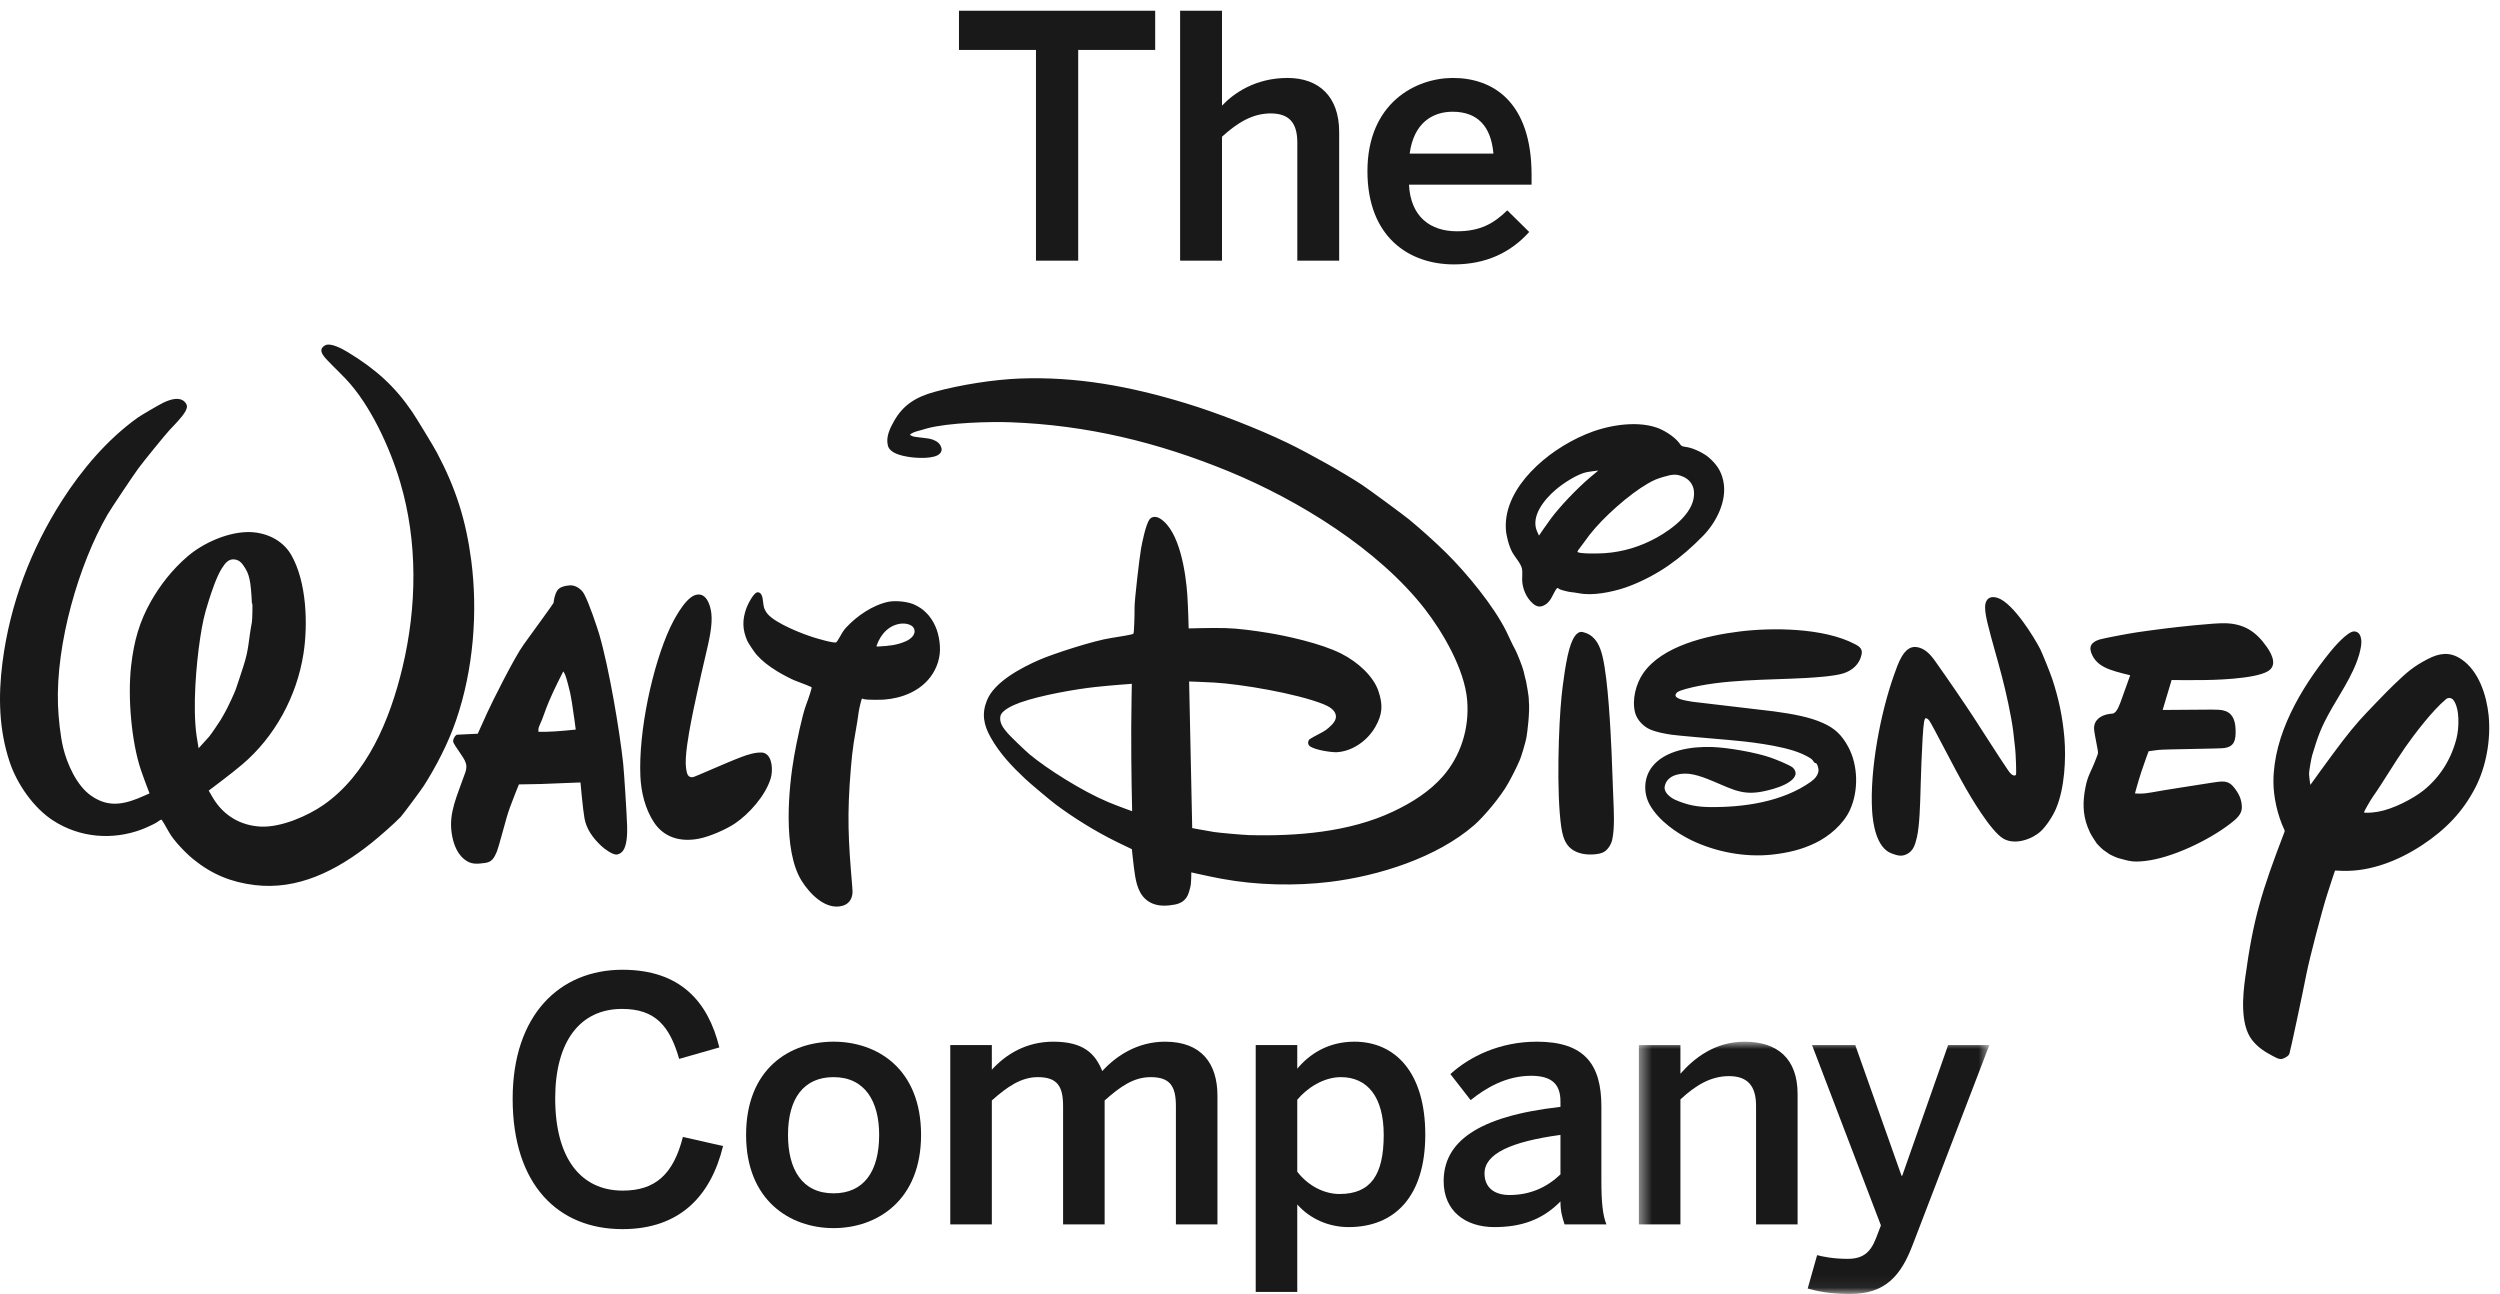 <?xml version="1.0" encoding="UTF-8"?>
<svg width="199px" height="103px" viewBox="0 0 199 103" version="1.1" xmlns="http://www.w3.org/2000/svg" xmlns:xlink="http://www.w3.org/1999/xlink">
    <!-- Generator: Sketch 51.3 (57544) - http://www.bohemiancoding.com/sketch -->
    <title>TWDC Stacked Vector</title>
    <desc>Created with Sketch.</desc>
    <defs>
        <polygon id="path-1" points="0.455 0.918 28.353 0.918 28.353 20.94 0.455 20.94"></polygon>
    </defs>
    <g id="TWDC-Stacked-Vector" stroke="none" stroke-width="1" fill="none" fill-rule="evenodd">
        <path d="M40.807,87.461 C40.807,80.794 44.545,77.192 49.544,77.192 C54.17,77.192 56.372,79.745 57.259,83.375 L54.061,84.289 C53.307,81.654 52.152,80.31 49.519,80.31 C46.157,80.31 44.194,82.918 44.194,87.435 C44.194,92.166 46.211,94.773 49.573,94.773 C52.152,94.773 53.604,93.483 54.358,90.499 L57.556,91.224 C56.589,95.177 54.141,97.839 49.544,97.839 C44.436,97.839 40.807,94.317 40.807,87.461" id="Fill-1" fill="#1A1919"></path>
        <path d="M69.981,90.338 C69.981,87.676 68.854,85.74 66.351,85.74 C63.961,85.74 62.725,87.461 62.725,90.338 C62.725,93.053 63.826,94.989 66.351,94.989 C68.746,94.989 69.981,93.268 69.981,90.338 Z M59.389,90.338 C59.389,85.068 62.859,82.918 66.351,82.918 C69.821,82.918 73.317,85.068 73.317,90.338 C73.317,95.553 69.821,97.758 66.351,97.758 C62.885,97.758 59.389,95.553 59.389,90.338 Z" id="Fill-2" fill="#1A1919"></path>
        <path d="M75.642,97.462 L75.642,83.186 L78.95,83.186 L78.95,85.149 C80.054,83.939 81.666,82.918 83.843,82.918 C86.238,82.918 87.176,83.858 87.741,85.257 C88.871,84.02 90.566,82.918 92.743,82.918 C95.645,82.918 96.909,84.665 96.909,87.219 L96.909,97.462 L93.602,97.462 L93.602,88.052 C93.602,86.467 93.145,85.74 91.588,85.74 C90.24,85.74 89.168,86.494 87.929,87.596 L87.929,97.462 L84.622,97.462 L84.622,88.052 C84.622,86.467 84.165,85.74 82.608,85.74 C81.289,85.74 80.188,86.494 78.95,87.596 L78.95,97.462 L75.642,97.462" id="Fill-3" fill="#1A1919"></path>
        <path d="M110.144,90.338 C110.144,87.327 108.855,85.74 106.732,85.74 C105.359,85.74 104.041,86.601 103.262,87.541 L103.262,93.268 C104.15,94.424 105.439,95.042 106.624,95.042 C109.123,95.042 110.144,93.51 110.144,90.338 Z M99.955,102.839 L99.955,83.186 L103.262,83.186 L103.262,85.068 C104.204,83.939 105.682,82.918 107.808,82.918 C111.061,82.918 113.452,85.364 113.452,90.311 C113.452,95.258 111.007,97.677 107.348,97.677 C105.816,97.677 104.313,97.059 103.262,95.875 L103.262,102.839 L99.955,102.839 Z" id="Fill-4" fill="#1A1919"></path>
        <path d="M124.213,93.483 L124.213,90.338 C120.261,90.876 118.168,91.843 118.168,93.402 C118.168,94.531 118.947,95.123 120.157,95.123 C121.848,95.123 123.167,94.478 124.213,93.483 Z M114.915,94.021 C114.915,90.929 117.548,88.859 124.213,88.107 L124.213,87.676 C124.213,86.251 123.464,85.633 121.877,85.633 C119.888,85.633 118.273,86.601 117.063,87.569 L115.451,85.498 C116.983,84.1 119.378,82.918 122.333,82.918 C126.151,82.918 127.47,84.746 127.47,88.079 L127.47,93.967 C127.47,95.688 127.575,96.736 127.872,97.462 L124.539,97.462 C124.351,96.871 124.213,96.44 124.213,95.634 C122.764,97.112 121.069,97.677 118.947,97.677 C116.636,97.677 114.915,96.386 114.915,94.021 Z" id="Fill-5" fill="#1A1919"></path>
        <g id="Group-9" transform="translate(130, 82)">
            <mask id="mask-2" fill="white">
                <use xlink:href="#path-1"></use>
            </mask>
            <g id="Clip-7"></g>
            <path d="M0.455,15.462 L0.455,1.186 L3.762,1.186 L3.762,3.471 C4.838,2.235 6.504,0.918 8.869,0.918 C11.477,0.918 13.089,2.261 13.089,5.085 L13.089,15.462 L9.782,15.462 L9.782,6.026 C9.782,4.467 9.137,3.66 7.63,3.66 C6.181,3.66 4.971,4.386 3.762,5.515 L3.762,15.462 L0.455,15.462" id="Fill-6" fill="#1A1919" mask="url(#mask-2)"></path>
            <path d="M13.89,20.57 L14.643,17.909 C15.045,18.016 15.904,18.204 17.063,18.204 C18.244,18.204 18.863,17.747 19.319,16.591 L19.721,15.543 L14.237,1.186 L17.678,1.186 L21.362,11.591 L21.417,11.591 L25.071,1.186 L28.353,1.186 L22.275,17.021 C21.337,19.522 20.098,21 17.276,21 C15.581,21 14.589,20.758 13.89,20.57" id="Fill-8" fill="#1A1919" mask="url(#mask-2)"></path>
        </g>
        <polyline id="Fill-10" fill="#1A1919" points="82.463 20.749 82.463 3.974 76.334 3.974 76.334 0.855 91.953 0.855 91.953 3.974 85.825 3.974 85.825 20.749 82.463 20.749"></polyline>
        <path d="M93.937,20.749 L93.937,0.855 L97.271,0.855 L97.271,8.409 C98.184,7.442 99.904,6.205 102.487,6.205 C104.986,6.205 106.598,7.684 106.598,10.507 L106.598,20.749 L103.266,20.749 L103.266,11.34 C103.266,9.754 102.594,9.028 101.143,9.028 C99.691,9.028 98.481,9.781 97.271,10.883 L97.271,20.749 L93.937,20.749" id="Fill-11" fill="#1A1919"></path>
        <g id="Group-15" transform="translate(0, 6)" fill="#1A1919">
            <path d="M118.876,6.227 C118.688,4.049 117.614,2.894 115.623,2.894 C114.009,2.894 112.532,3.807 112.209,6.227 L118.876,6.227 Z M108.848,7.625 C108.848,2.195 112.693,0.205 115.65,0.205 C118.849,0.205 121.913,2.114 121.913,7.921 L121.913,8.7 L112.155,8.7 C112.289,11.281 113.875,12.41 115.973,12.41 C117.827,12.41 118.903,11.792 119.979,10.744 L121.725,12.465 C120.247,14.105 118.284,15.046 115.73,15.046 C112.155,15.046 108.848,12.868 108.848,7.625 Z" id="Fill-12"></path>
            <path d="M185.868,63.296 C185.868,63.296 185.515,64.332 185.26,65.142 C184.81,66.543 183.832,70.312 183.6,71.486 C183.26,73.225 182.289,77.778 182.235,77.879 C182.17,78.01 182.124,78.053 181.956,78.155 C181.558,78.394 181.398,78.314 180.911,78.057 C180.283,77.724 179.727,77.383 179.25,76.764 C178.303,75.528 178.529,73.205 178.718,71.839 C179.368,67.074 180.025,64.973 181.842,60.228 C181.873,60.15 181.871,60.132 181.837,60.058 C181.27,58.853 180.965,57.399 180.965,56.225 C180.969,52.504 183.108,48.823 185.502,45.869 C185.683,45.641 186.861,44.234 187.397,44.261 C187.931,44.286 188.02,44.913 187.938,45.433 C187.668,47.155 186.459,48.901 185.633,50.35 C184.704,51.969 184.503,52.637 184.048,54.123 C183.977,54.356 183.793,55.436 183.8,55.581 C183.82,55.975 183.905,56.479 183.905,56.479 C183.905,56.479 185.419,54.364 186.415,53.056 C186.962,52.342 187.353,51.868 187.806,51.353 C188.266,50.832 190.037,48.992 190.55,48.506 C191.62,47.483 192.098,47.057 193.258,46.456 C194.178,45.98 195,45.862 195.898,46.456 C197.318,47.391 197.936,49.361 198.097,50.962 C198.283,52.878 197.894,55.03 197.05,56.667 C196.049,58.616 194.681,60.025 192.823,61.257 C190.921,62.515 188.693,63.376 186.509,63.321 C186.216,63.314 185.868,63.296 185.868,63.296 Z M194.706,49.651 C193.591,50.582 192.156,52.485 191.468,53.469 C190.555,54.776 189.691,56.276 188.867,57.439 C188.686,57.696 188.156,58.629 188.172,58.661 C188.21,58.728 188.746,58.705 189.295,58.612 C190.468,58.413 192.062,57.595 192.913,56.914 C194.21,55.874 195.116,54.447 195.539,52.773 C195.732,52.016 195.826,50.424 195.286,49.718 C195.181,49.578 194.913,49.475 194.706,49.651 Z M167.416,61.646 C167.286,61.546 167.07,61.326 166.913,61.155 C166.891,61.128 166.449,60.467 166.362,60.266 C166.286,60.094 166.228,59.965 166.174,59.822 C165.773,58.786 165.784,57.768 166.004,56.662 C166.212,55.626 166.406,55.582 166.936,54.161 C166.967,54.081 166.989,54.014 167,53.929 C167.021,53.735 166.703,52.426 166.688,52.004 C166.666,51.361 167.163,50.906 167.998,50.817 C168.075,50.81 168.133,50.812 168.186,50.799 C168.521,50.716 168.731,50.078 168.914,49.564 C169.166,48.847 169.564,47.751 169.564,47.751 C169.564,47.751 168.508,47.508 167.945,47.296 C167.315,47.057 166.84,46.749 166.552,46.174 C166.214,45.496 166.438,45.119 167.141,44.899 C167.402,44.817 169.452,44.424 170.097,44.332 C170.904,44.216 171.661,44.112 172.429,44.018 C173.1,43.935 176.158,43.584 177.135,43.609 C178.62,43.651 179.583,44.261 180.453,45.518 C180.92,46.192 181.239,46.992 180.534,47.423 C179.449,48.083 175.945,48.128 175.3,48.135 C174.277,48.148 172.86,48.13 172.86,48.13 L172.147,50.513 C172.147,50.513 174.661,50.491 176.072,50.484 C176.414,50.484 176.758,50.499 176.95,50.542 C177.673,50.705 177.921,51.256 177.952,52.054 C177.99,52.989 177.814,53.422 177.07,53.543 C176.686,53.606 172.368,53.628 171.781,53.697 C171.417,53.741 171.031,53.798 171.031,53.798 C171.031,53.798 170.72,54.61 170.452,55.432 C170.173,56.289 169.941,57.16 169.941,57.16 C169.941,57.16 170.16,57.171 170.341,57.171 C170.645,57.171 170.952,57.131 171.194,57.087 C172.513,56.848 174.469,56.557 176.075,56.301 C176.939,56.167 177.374,56.102 177.827,56.678 C178.222,57.183 178.428,57.609 178.453,58.218 C178.477,58.794 178.04,59.178 177.501,59.587 C175.804,60.885 172.9,62.296 170.738,62.535 C169.738,62.648 169.495,62.539 168.623,62.307 C168.456,62.264 167.849,61.983 167.855,61.952 C167.855,61.952 167.527,61.731 167.416,61.646 Z M150.573,61.934 C149.348,61.489 149.075,59.514 149.019,58.518 C148.827,55.269 149.685,50.749 150.772,47.706 C151.083,46.833 151.536,45.42 152.503,45.5 C153.172,45.558 153.648,46.074 154.021,46.601 C154.981,47.95 156.238,49.785 157.073,51.055 C158.009,52.485 158.902,53.922 159.784,55.226 C159.889,55.381 159.994,55.534 160.114,55.631 C160.27,55.762 160.418,55.767 160.479,55.649 C160.51,55.599 160.454,53.961 160.411,53.628 C160.346,53.11 160.311,52.683 160.255,52.23 C160.088,50.917 159.672,49.07 159.346,47.82 C158.984,46.422 158.538,44.966 158.21,43.613 C158.107,43.174 158.009,42.729 158.013,42.312 C158.013,41.705 158.4,41.372 159.034,41.599 C160.273,42.037 161.921,44.732 162.403,45.67 C162.562,45.985 163.211,47.593 163.359,48.046 C163.87,49.589 164.183,51.055 164.326,52.737 C164.464,54.374 164.35,56.762 163.656,58.373 C163.403,58.971 162.881,59.766 162.446,60.168 C161.767,60.797 160.411,61.293 159.476,60.76 C158.455,60.179 156.776,57.272 156.49,56.772 C155.513,55.07 153.84,51.743 153.579,51.371 C153.517,51.285 153.447,51.208 153.318,51.169 C153.221,51.14 153.179,51.343 153.153,51.48 C152.989,52.447 152.871,56.982 152.869,57.106 C152.844,57.866 152.804,59.743 152.583,60.659 C152.438,61.262 152.297,61.757 151.741,62.01 C151.348,62.186 151.051,62.111 150.573,61.934 Z M141.131,50.616 C141.216,50.625 141.234,50.629 141.316,50.642 C142.696,50.828 144.049,51.078 145.085,51.542 C146.048,51.966 146.61,52.502 147.124,53.458 C147.907,54.91 147.957,56.946 147.253,58.482 C146.726,59.629 145.567,60.588 144.505,61.101 C143.408,61.633 142.325,61.885 141.084,62.025 C138.912,62.264 136.565,61.818 134.613,60.871 C133.457,60.304 132.045,59.333 131.333,58.084 C130.81,57.162 130.826,55.968 131.463,55.099 C132.479,53.708 134.653,53.404 136.29,53.462 C137.542,53.505 139.789,53.894 140.975,54.316 C141.305,54.432 142.517,54.907 142.729,55.122 C142.877,55.273 142.975,55.492 142.908,55.696 C142.636,56.526 140.622,56.964 140.043,57.049 C138.483,57.287 137.675,56.698 135.906,56.001 C135.468,55.827 134.881,55.637 134.432,55.595 C133.629,55.519 132.66,55.744 132.507,56.62 C132.429,57.073 132.961,57.493 133.365,57.673 C134.314,58.084 135.086,58.225 136.022,58.241 C138.782,58.283 141.883,57.832 144.14,56.231 C144.451,56.012 144.752,55.686 144.755,55.284 C144.755,55.226 144.683,54.791 144.542,54.744 C144.522,54.737 144.502,54.747 144.48,54.74 C144.429,54.729 144.346,54.584 144.27,54.494 C144.109,54.295 143.453,54.01 143.328,53.958 C141.807,53.322 138.994,53.016 137.545,52.895 C136.026,52.764 133.637,52.563 133.063,52.484 C132.472,52.397 131.831,52.277 131.317,52.049 C130.804,51.817 130.302,51.297 130.152,50.723 C129.888,49.687 130.226,48.414 130.802,47.586 C132.309,45.417 135.841,44.591 138.483,44.265 C141.039,43.95 145.172,43.953 147.678,45.286 C148.066,45.489 148.265,45.685 148.182,46.098 C148.022,46.876 147.436,47.38 146.728,47.601 C145.985,47.833 144.447,47.927 143.772,47.967 C140.745,48.139 137.087,48.05 134.207,48.836 C133.983,48.901 133.591,49.006 133.465,49.146 C133.014,49.637 134.301,49.776 134.578,49.836 C134.66,49.852 134.678,49.856 134.762,49.865 L141.131,50.616 Z M121.694,49.767 C121.794,50.672 121.56,52.377 121.52,52.603 C121.446,53.117 121.055,54.316 120.991,54.461 C120.675,55.189 120.365,55.785 120.035,56.377 C119.468,57.395 118.126,59.007 117.328,59.696 C114.361,62.264 109.771,63.724 105.83,64.202 C103.157,64.524 100.084,64.477 97.251,63.952 C96.277,63.774 94.828,63.441 94.828,63.441 C94.828,63.441 94.831,64.022 94.784,64.43 C94.763,64.614 94.621,65.107 94.543,65.265 C94.337,65.69 93.998,65.91 93.509,66.005 C92.915,66.116 92.285,66.15 91.736,65.919 C90.836,65.538 90.514,64.694 90.356,63.727 C90.228,62.946 90.097,61.595 90.097,61.595 C90.097,61.595 89.423,61.275 88.862,60.999 C87.136,60.145 85.497,59.119 84.064,58.058 C83.668,57.765 81.961,56.334 81.585,55.975 C80.529,54.979 79.578,53.976 78.857,52.697 C78.294,51.698 78.133,50.81 78.56,49.752 C79.15,48.278 81.266,47.166 82.715,46.53 C83.78,46.061 87.083,44.982 88.458,44.783 C89.106,44.688 90.112,44.509 90.175,44.468 C90.198,44.449 90.218,44.431 90.235,44.409 C90.267,44.368 90.322,42.904 90.311,42.37 C90.298,41.845 90.698,38.393 90.829,37.661 C90.898,37.27 91.195,35.749 91.503,35.347 C91.7,35.079 92.053,35.1 92.343,35.278 C93.917,36.256 94.397,39.655 94.513,41.385 C94.581,42.435 94.618,44.022 94.618,44.022 C94.618,44.022 96.425,43.968 97.537,43.996 C98.617,44.026 99.808,44.196 100.929,44.375 C102.364,44.605 105.164,45.214 106.767,46.029 C108.089,46.699 109.326,47.825 109.726,49.021 C110.097,50.118 110.043,50.875 109.474,51.864 C108.839,52.976 107.631,53.808 106.41,53.876 C106.044,53.896 104.675,53.717 104.255,53.389 C104.088,53.259 104.097,53.027 104.217,52.868 C104.262,52.806 104.901,52.471 105.28,52.27 C105.468,52.168 105.628,52.056 105.772,51.922 C106.088,51.643 106.37,51.341 106.339,50.984 C106.294,50.52 105.805,50.236 105.338,50.049 C103.146,49.182 98.772,48.455 96.657,48.332 C95.829,48.284 94.654,48.246 94.654,48.246 L94.9,59.916 C94.9,59.916 95.875,60.103 96.642,60.228 C97.081,60.295 98.946,60.46 99.442,60.474 C103.215,60.574 107.426,60.239 110.887,58.601 C112.408,57.886 113.803,56.997 114.857,55.791 C116.25,54.197 116.978,52.013 116.786,49.731 C116.574,47.24 114.821,44.286 113.423,42.484 C109.724,37.726 103.385,33.814 97.807,31.521 C92.115,29.185 86.486,27.836 80.444,27.613 C78.886,27.552 75.488,27.635 73.771,28.106 C73.525,28.174 73.279,28.261 73.05,28.312 C72.871,28.352 72.587,28.472 72.511,28.537 C72.467,28.573 72.424,28.616 72.424,28.616 C72.424,28.616 72.529,28.674 72.631,28.721 C72.813,28.797 73.579,28.848 73.976,28.919 C74.329,28.986 74.699,29.172 74.844,29.435 C74.983,29.679 75.001,29.873 74.835,30.08 C74.445,30.554 72.982,30.475 72.337,30.37 C71.667,30.263 70.832,30.058 70.678,29.475 C70.501,28.789 70.826,28.115 71.18,27.493 C71.888,26.244 72.902,25.599 74.391,25.192 C76.499,24.614 79.165,24.208 81.159,24.132 C85.671,23.958 89.941,24.748 94.31,26.075 C96.813,26.832 100.087,28.1 102.485,29.254 C104.204,30.087 106.917,31.608 108.438,32.608 C108.92,32.925 111.731,34.992 112.166,35.352 C113.077,36.1 114.269,37.169 115.131,38.023 C116.799,39.677 118.874,42.213 119.885,44.221 C120.127,44.703 120.316,45.177 120.627,45.739 C120.734,45.929 121.196,47.072 121.272,47.402 C121.348,47.731 121.46,48.209 121.475,48.231 C121.497,48.407 121.71,49.39 121.694,49.767 Z M90.093,48.432 C90.093,48.432 88.369,48.555 87.185,48.686 C85.674,48.847 82.84,49.338 81.203,49.924 C80.712,50.1 79.716,50.517 79.629,51.02 C79.538,51.545 79.86,51.955 80.223,52.377 C80.433,52.621 81.614,53.759 81.945,54.037 C83.334,55.197 86.152,56.986 88.228,57.852 C88.94,58.149 90.119,58.573 90.119,58.573 C90.119,58.573 90.032,55.211 90.046,51.904 C90.057,50.162 90.093,48.432 90.093,48.432 Z M125.972,44.308 C126.041,44.321 126.148,44.352 126.238,44.386 C127.035,44.688 127.361,45.427 127.557,46.233 C128.013,48.11 128.205,52.263 128.281,53.889 C128.336,55.106 128.366,56.312 128.419,57.515 C128.461,58.536 128.542,59.897 128.33,60.851 C128.252,61.197 128.022,61.595 127.693,61.804 C127.314,62.043 126.455,62.061 125.983,61.963 C124.818,61.72 124.44,60.974 124.275,59.824 C123.88,57.073 124.068,51.679 124.302,49.405 C124.38,48.655 124.662,46.25 125.056,45.239 C125.19,44.897 125.474,44.214 125.972,44.308 Z M16.614,56.932 C16.614,56.932 16.804,57.269 16.954,57.519 C17.793,58.915 19.133,59.714 20.749,59.797 C22.406,59.877 24.534,58.918 25.745,58.076 C29.214,55.664 31.036,51.317 32.032,47.153 C33.202,42.267 33.256,37.118 31.858,32.389 C31.05,29.645 29.473,26.211 27.519,24.157 C26.937,23.545 26.048,22.712 25.795,22.375 C25.528,22.024 25.465,21.729 25.867,21.495 C26.294,21.247 27.225,21.752 27.692,22.036 C29.971,23.42 31.461,24.799 32.811,26.784 C33.151,27.287 34.521,29.538 34.77,30.011 C36.303,32.9 37.091,35.421 37.511,38.61 C38.041,42.675 37.701,47.287 36.295,51.361 C35.68,53.148 34.732,54.988 33.743,56.539 C33.51,56.905 32.072,58.837 31.893,59.027 C31.398,59.549 30.177,60.612 29.605,61.07 C26.747,63.363 23.657,64.864 20.269,64.451 C18.405,64.223 16.876,63.604 15.382,62.39 C14.808,61.923 13.841,60.938 13.453,60.242 C13.205,59.797 12.892,59.25 12.85,59.243 C12.805,59.232 12.642,59.348 12.459,59.473 C12.301,59.58 11.631,59.891 11.276,60.025 C8.951,60.895 6.346,60.692 4.213,59.304 C2.663,58.299 1.351,56.392 0.774,54.666 C-0.083,52.107 -0.152,49.448 0.198,46.722 C0.79,42.098 2.456,37.712 4.941,33.836 C6.506,31.391 8.54,28.975 10.965,27.243 C11.237,27.048 12.718,26.186 13.019,26.045 C13.566,25.791 14.294,25.552 14.714,26.001 C14.933,26.235 14.924,26.423 14.765,26.731 C14.506,27.207 13.848,27.854 13.486,28.243 C13.171,28.58 11.383,30.775 11.014,31.284 C10.61,31.833 8.791,34.553 8.552,34.972 C6.261,38.942 4.441,45.233 4.615,50.111 C4.651,51.116 4.801,52.57 5.028,53.516 C5.336,54.791 6.093,56.519 7.232,57.323 C8.433,58.172 9.545,58.127 10.979,57.555 C11.363,57.399 11.903,57.153 11.903,57.153 C11.903,57.153 11.486,56.082 11.213,55.278 C10.459,53.038 10.157,49.47 10.436,47.014 C10.664,44.996 11.113,43.457 12.023,41.852 C12.751,40.573 13.725,39.317 14.948,38.273 C16.123,37.27 18.003,36.393 19.658,36.354 C21.033,36.317 22.455,36.915 23.179,38.165 C24.433,40.34 24.512,43.768 24.157,46.03 C23.626,49.448 21.859,52.657 19.303,54.833 C18.389,55.613 16.614,56.932 16.614,56.932 Z M20.051,42.037 C20.051,42.037 20.01,41.023 19.926,40.456 C19.854,39.979 19.758,39.617 19.53,39.248 C19.282,38.848 19.09,38.594 18.695,38.534 C18.208,38.462 17.941,38.793 17.639,39.271 C17.237,39.914 16.837,41.11 16.599,41.869 C16.257,42.944 16.112,43.607 15.927,44.833 C15.627,46.836 15.319,50.252 15.648,52.574 C15.706,52.976 15.808,53.563 15.808,53.563 C15.808,53.563 16.292,53.02 16.645,52.637 C16.795,52.471 17.514,51.399 17.577,51.285 C17.702,51.067 18.034,50.5 18.079,50.383 C18.152,50.261 18.668,49.149 18.76,48.888 C18.934,48.394 19.186,47.626 19.381,47.014 C19.836,45.601 19.756,45.08 20.051,43.518 C20.086,43.334 20.113,42.039 20.082,42.037 C20.068,42.037 20.051,42.037 20.051,42.037 Z M38.029,52.404 C38.029,52.404 38.462,51.433 38.798,50.701 C39.15,49.928 40.935,46.34 41.673,45.322 C42.489,44.19 44.051,42.053 44.062,41.99 C44.094,41.751 44.147,41.33 44.366,40.997 C44.536,40.733 44.958,40.621 45.366,40.593 C45.82,40.565 46.289,40.903 46.492,41.274 C46.887,41.986 47.557,44.004 47.698,44.486 C48.484,47.17 49.328,52.19 49.604,54.773 C49.678,55.447 49.901,58.978 49.919,59.768 C49.935,60.326 49.919,61.251 49.6,61.709 C49.481,61.882 49.254,62.028 49.035,62.021 C48.738,62.014 48.144,61.601 47.881,61.354 C47.159,60.675 46.681,59.984 46.525,59.138 C46.391,58.397 46.206,56.283 46.206,56.283 L43.058,56.407 L41.305,56.439 C41.305,56.439 41.138,56.845 41.004,57.189 C40.711,57.917 40.447,58.649 40.334,59.058 C40.104,59.88 39.66,61.516 39.557,61.771 C39.336,62.309 39.141,62.619 38.621,62.689 C38.043,62.767 37.646,62.805 37.23,62.579 C36.444,62.148 36.085,61.237 35.951,60.299 C35.718,58.696 36.364,57.406 37.031,55.508 C37.31,54.708 36.926,54.44 36.263,53.404 C36.176,53.269 36.089,53.128 36.071,53.027 C36.049,52.916 36.151,52.643 36.295,52.525 C36.341,52.489 36.353,52.485 36.437,52.48 L38.029,52.404 Z M42.859,52.252 C42.859,52.252 43.134,52.259 43.417,52.252 C44.319,52.241 45.829,52.074 45.829,52.074 C45.829,52.074 45.659,50.745 45.521,49.894 C45.431,49.332 45.355,48.981 45.231,48.532 C45.177,48.329 45.041,47.76 44.896,47.539 C44.869,47.496 44.833,47.447 44.833,47.447 C44.833,47.447 44.105,48.858 43.696,49.834 C43.37,50.611 43.207,51.194 42.982,51.663 C42.928,51.774 42.866,51.922 42.859,52.054 C42.854,52.143 42.859,52.252 42.859,52.252 Z M60.717,53.907 C60.757,53.911 60.818,53.931 60.869,53.954 C61.514,54.235 61.514,55.381 61.358,55.925 C60.941,57.346 59.59,58.815 58.514,59.54 C57.875,59.974 56.558,60.583 55.618,60.762 C54.148,61.043 52.846,60.655 52.06,59.464 C51.35,58.386 51.033,57.055 50.975,55.805 C50.813,52.208 51.947,46.956 53.342,43.957 C53.53,43.555 54.452,41.68 55.312,41.376 C56.165,41.075 56.54,42.073 56.624,42.827 C56.734,43.785 56.424,45.062 56.182,46.094 C55.754,47.894 55.138,50.719 54.994,51.527 C54.838,52.382 54.483,54.211 54.61,55.149 C54.678,55.642 54.769,55.894 55.146,55.863 C55.32,55.845 57.732,54.74 59.05,54.244 C59.547,54.059 60.159,53.862 60.717,53.907 Z M73.958,43.029 C74.507,43.719 74.757,44.527 74.815,45.411 C74.876,46.304 74.594,47.162 74.094,47.845 C73.243,49.006 71.819,49.578 70.392,49.687 C70.196,49.702 69.03,49.734 68.731,49.644 C68.675,49.626 68.642,49.604 68.613,49.607 C68.579,49.611 68.383,50.417 68.347,50.701 C68.22,51.685 68.065,52.382 67.95,53.159 C67.856,53.775 67.787,54.436 67.733,55.095 C67.411,58.931 67.521,60.829 67.84,64.582 C67.86,64.81 67.873,65.075 67.84,65.234 C67.755,65.683 67.479,65.995 67.041,66.107 C65.716,66.458 64.451,65.147 63.799,64.096 C62.285,61.648 62.781,56.646 63.216,54.172 C63.397,53.15 63.861,50.879 64.183,50.057 C64.357,49.615 64.631,48.753 64.611,48.713 C64.593,48.673 63.899,48.407 63.263,48.166 C63.024,48.079 62.224,47.659 61.881,47.445 C61.173,47.005 60.691,46.641 60.202,46.094 C60.054,45.924 59.559,45.186 59.489,45.022 C59.094,44.127 59.07,43.345 59.42,42.39 C59.511,42.146 60.001,41.115 60.329,41.146 C60.798,41.189 60.695,41.972 60.82,42.374 C60.862,42.511 60.992,42.745 61.097,42.866 C61.749,43.636 63.937,44.489 64.832,44.757 C64.959,44.795 66.36,45.225 66.567,45.127 C66.621,45.105 66.887,44.63 67.058,44.341 C67.15,44.181 67.251,44.064 67.364,43.94 C68.217,43.022 69.475,42.157 70.729,41.899 C71.281,41.787 72.362,41.878 72.909,42.189 C73.033,42.261 73.442,42.421 73.958,43.029 Z M69.834,45.467 C70.776,45.413 71.359,45.366 72.096,45.047 C72.502,44.873 72.973,44.478 72.739,44.004 C72.602,43.714 72.102,43.614 71.812,43.634 C70.825,43.703 70.113,44.428 69.776,45.398 C69.765,45.433 69.769,45.471 69.834,45.467 Z M123.945,40.807 C123.793,40.968 123.63,41.363 123.464,41.642 C123.373,41.794 123.206,41.99 123.098,42.066 C122.71,42.35 122.384,42.365 122.011,42.037 C121.488,41.577 121.185,40.856 121.163,40.162 C121.154,39.856 121.203,39.525 121.149,39.268 C121.053,38.835 120.62,38.393 120.388,37.978 C120.113,37.487 119.892,36.643 119.865,36.093 C119.771,34.385 120.671,32.813 121.841,31.569 C123.02,30.319 124.561,29.272 126.238,28.564 C127.821,27.892 130.143,27.443 131.882,28.04 C132.449,28.238 133.236,28.721 133.635,29.221 C133.718,29.33 133.787,29.446 133.874,29.498 C133.95,29.547 134.153,29.567 134.314,29.596 C134.87,29.694 135.671,30.112 135.997,30.395 C136.649,30.958 137.011,31.5 137.174,32.282 C137.509,33.863 136.6,35.595 135.566,36.651 C133.791,38.462 132.039,39.737 129.77,40.628 C128.776,41.019 127.223,41.381 126.093,41.28 C125.742,41.249 125.38,41.157 125.039,41.131 C124.865,41.121 124.228,40.954 124.159,40.907 C124.074,40.845 123.967,40.784 123.945,40.807 Z M127.723,38.034 C129.208,37.933 130.599,37.504 131.891,36.785 C133.16,36.078 135.026,34.695 134.834,33.065 C134.772,32.536 134.43,32.141 133.994,31.952 C133.428,31.708 133.133,31.75 132.411,31.96 C131.885,32.117 131.648,32.21 131.154,32.496 C129.698,33.34 127.633,35.149 126.514,36.594 C126.253,36.933 125.992,37.317 125.787,37.578 C125.657,37.737 125.557,37.882 125.57,37.924 C125.615,38.089 127.144,38.07 127.723,38.034 Z M122.504,36.636 C122.504,36.636 122.996,35.897 123.409,35.338 C124.159,34.314 125.519,32.901 126.542,32.025 C126.856,31.759 127.225,31.455 127.225,31.455 C127.225,31.455 126.648,31.514 126.32,31.579 C125.543,31.732 124.405,32.49 123.835,32.981 C122.895,33.782 121.863,35.091 122.33,36.252 C122.399,36.415 122.504,36.636 122.504,36.636 Z" id="Fill-14"></path>
        </g>
    </g>
</svg>